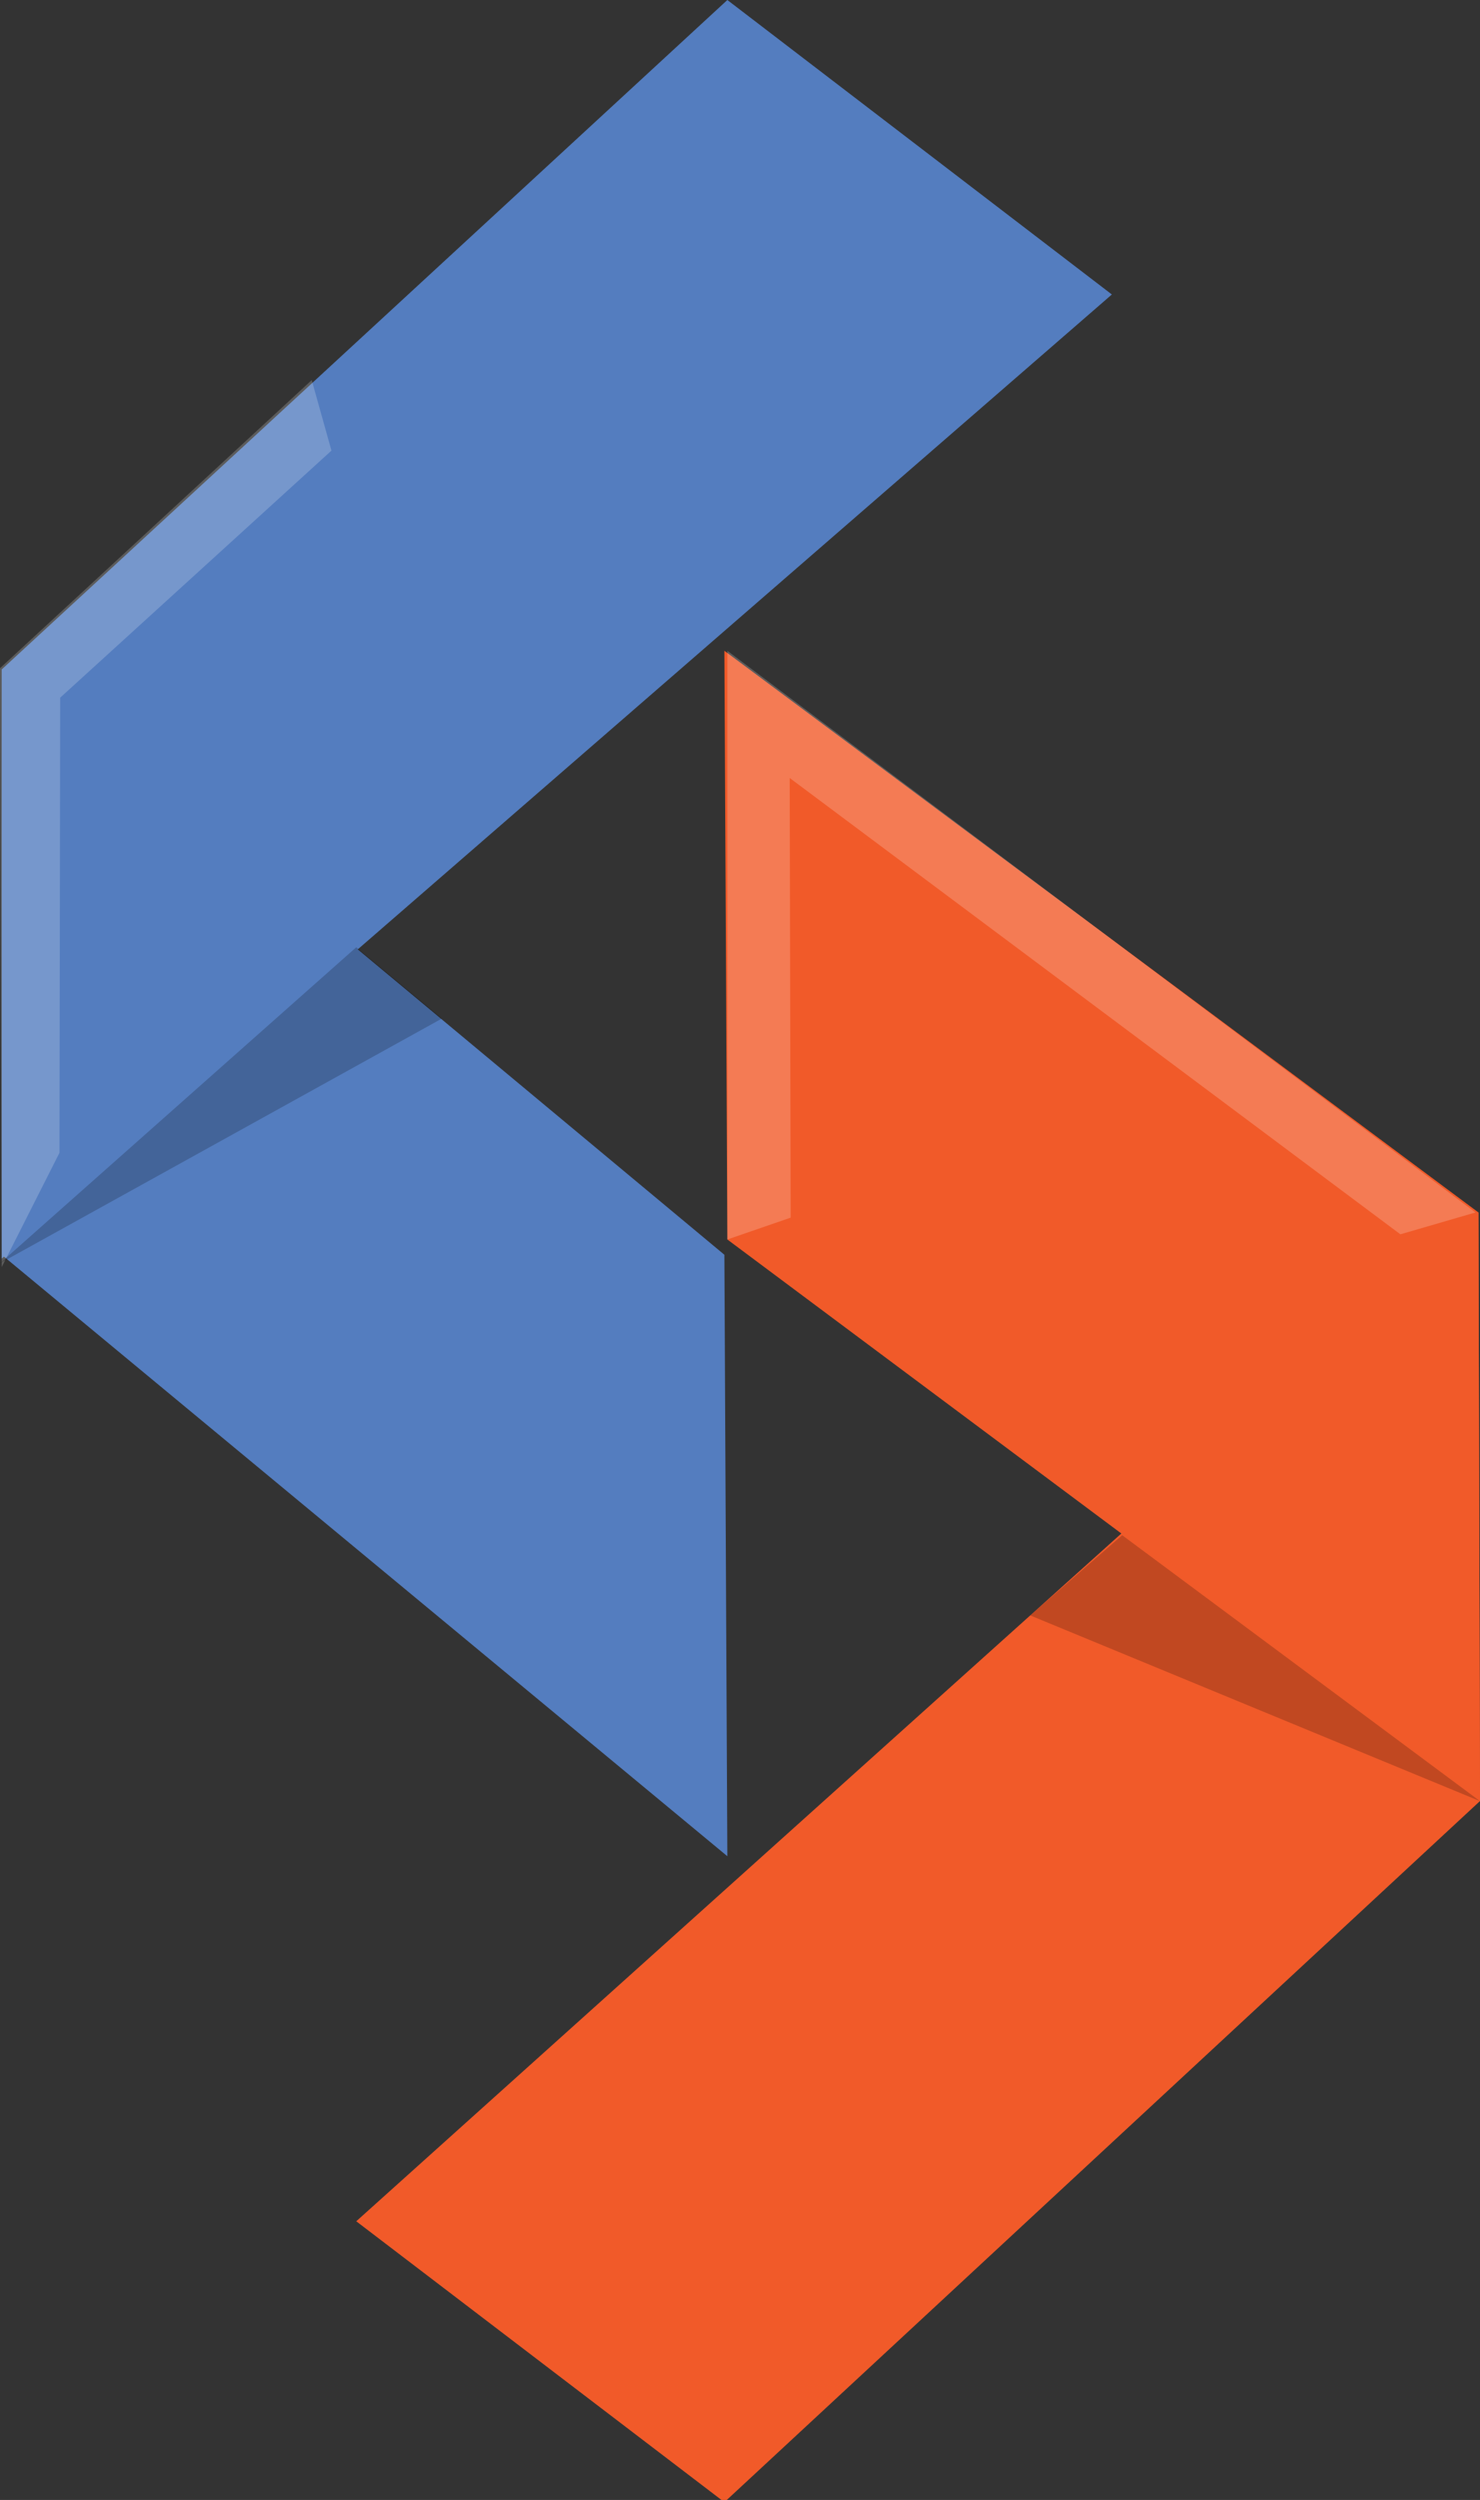 <svg version="1.1" xmlns="http://www.w3.org/2000/svg" width="498.519px" height="841.89px" viewBox="0 0 498.519 841.89" enable-background="new 0 0 498.519 841.89" xml:space="preserve">
  <rect x="0" y="0" width="498.519" height="841.89" fill="#333333" stroke="none"/>
  <g>
    <polygon fill="#547DBF" points="0.572,225.452 0.572,423.847 374.517,99.17 245,0"/>
    <polygon fill="#547DBF" points="0.572,422.553 244.997,625.1 244,422.553 120.237,319.493"/>
	<polygon fill="#FFFFFF" opacity="0.2" points="0,225.021 0.572,426.71 20.039,388.2 20.275,234.946 111.648,151.747 105,128"/>
	<polygon fill="#000000" opacity="0.2" points="0,425.416 120,319 148.864,343"/>
  </g>
  
  <g>
    <polygon fill="#F15A29" points="120,748.037 244,842.635 498.516,606.52 498,408.309"/>
    <polygon fill="#F15A29" points="245,417.409 498.519,606.559 498,408.309 244,219.159"/>
    <polygon fill="#FFFFFF" opacity="0.2" points="245,417.409 266.327,410.054 266,262 471.701,415.667 497,408.309 245,219.159"/>
	<polygon fill="#000000" opacity="0.2" points="498.519,606.559 378,517 347,544"/>
  </g>
</svg>
